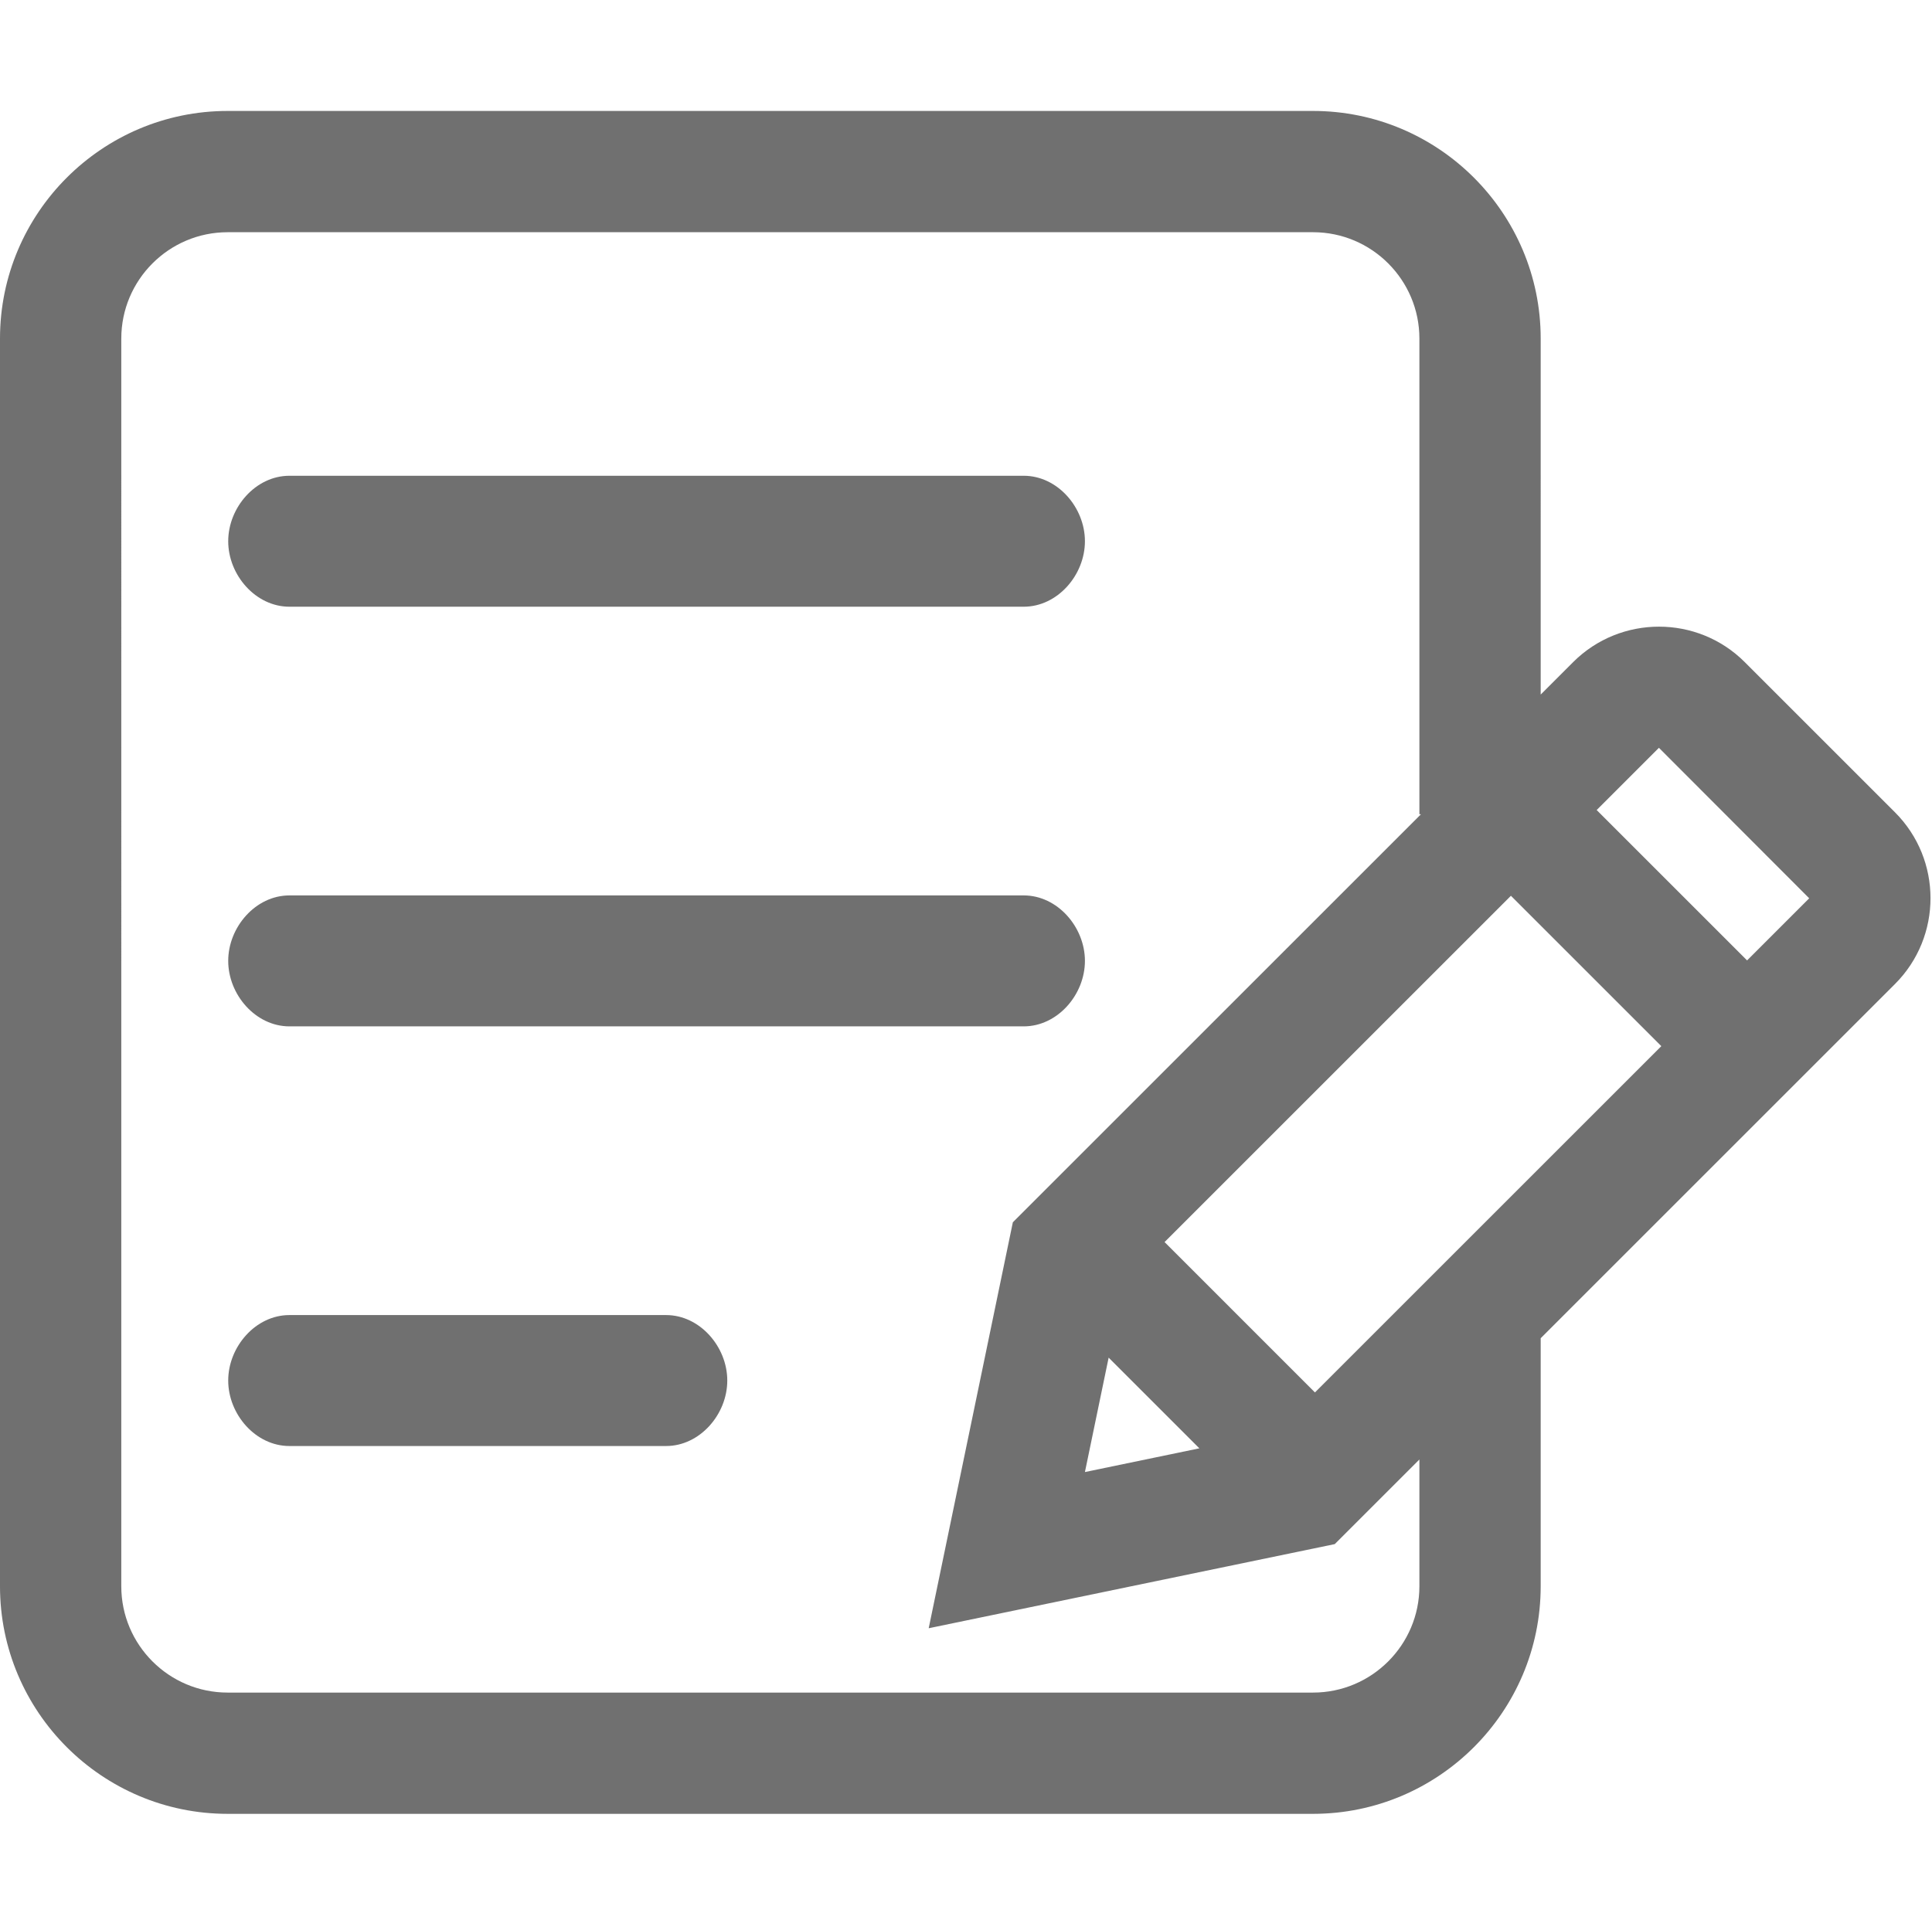 <?xml version="1.0" standalone="no"?><!DOCTYPE svg PUBLIC "-//W3C//DTD SVG 1.1//EN" "http://www.w3.org/Graphics/SVG/1.1/DTD/svg11.dtd"><svg t="1491020455960" class="icon" style="" viewBox="0 0 1025 1024" version="1.1" xmlns="http://www.w3.org/2000/svg" p-id="14674" xmlns:xlink="http://www.w3.org/1999/xlink" width="25.024" height="25"><defs><style type="text/css">@font-face { font-family: uc-nexus-iconfont; src: url("chrome-extension://pogijhnlcfmcppgimcaccdkmbedjkmhi/res/font_9qmmi8b8jsxxbt9.woff") format("woff"), url("chrome-extension://pogijhnlcfmcppgimcaccdkmbedjkmhi/res/font_9qmmi8b8jsxxbt9.ttf") format("truetype"); }
</style></defs><path d="M1005.354 431.048l-79.714-79.715c-25.074-25.074-65.921-25.058-91.026 0.015l-17.218 17.218L817.396 179.65c0-66.596-54.17-120.781-120.766-120.781L120.765 58.869c-66.596 0-120.766 54.185-120.766 120.781l0 662.114c0 66.596 54.17 120.766 120.766 120.766l575.863 0c66.597 0 120.766-54.17 120.767-120.766L817.395 710.139l187.957-187.956C1030.49 497.062 1030.49 456.168 1005.354 431.048zM753.046 841.765c0 31.107-25.309 56.416-56.416 56.416L120.765 898.181c-31.107 0-56.416-25.309-56.416-56.416L64.349 179.651c0-31.122 25.309-56.431 56.416-56.431L696.63 123.22c31.107 0 56.416 25.309 56.416 56.431l0 252.434 0.83 0-216.52 216.52-44.649 215.436 215.437-44.649 44.902-44.902L753.046 841.765zM588.179 720.438l48.127 48.13-60.711 12.584L588.179 720.438zM697.636 738.906l-79.79-79.798L801.605 475.35l79.794 79.794L697.636 738.906zM926.895 509.646l-79.794-79.794 33.023-33.023 79.731 79.856L926.895 509.646zM543.13 321.953 153.542 321.953c-17.93 0-32.466-16.818-32.466-34.746 0-17.929 14.536-34.746 32.466-34.746L543.13 252.461c17.93 0 32.466 16.818 32.466 34.746C575.596 305.135 561.059 321.953 543.13 321.953zM543.13 544.647 153.542 544.647c-17.93 0-32.466-16.818-32.466-34.746s14.536-34.746 32.466-34.746L543.13 475.155c17.93 0 32.466 16.818 32.466 34.746S561.059 544.647 543.13 544.647zM353.386 697.849 235.122 697.849l-6.902 0-74.681 0c-17.925 0-32.464 16.822-32.464 34.746 0 17.925 14.539 34.747 32.464 34.747l74.681 0 6.902 0 118.264 0c17.925 0 32.464-16.822 32.464-34.747C385.85 714.671 371.312 697.849 353.386 697.849z" p-id="14675" fill="#707070"></path></svg>